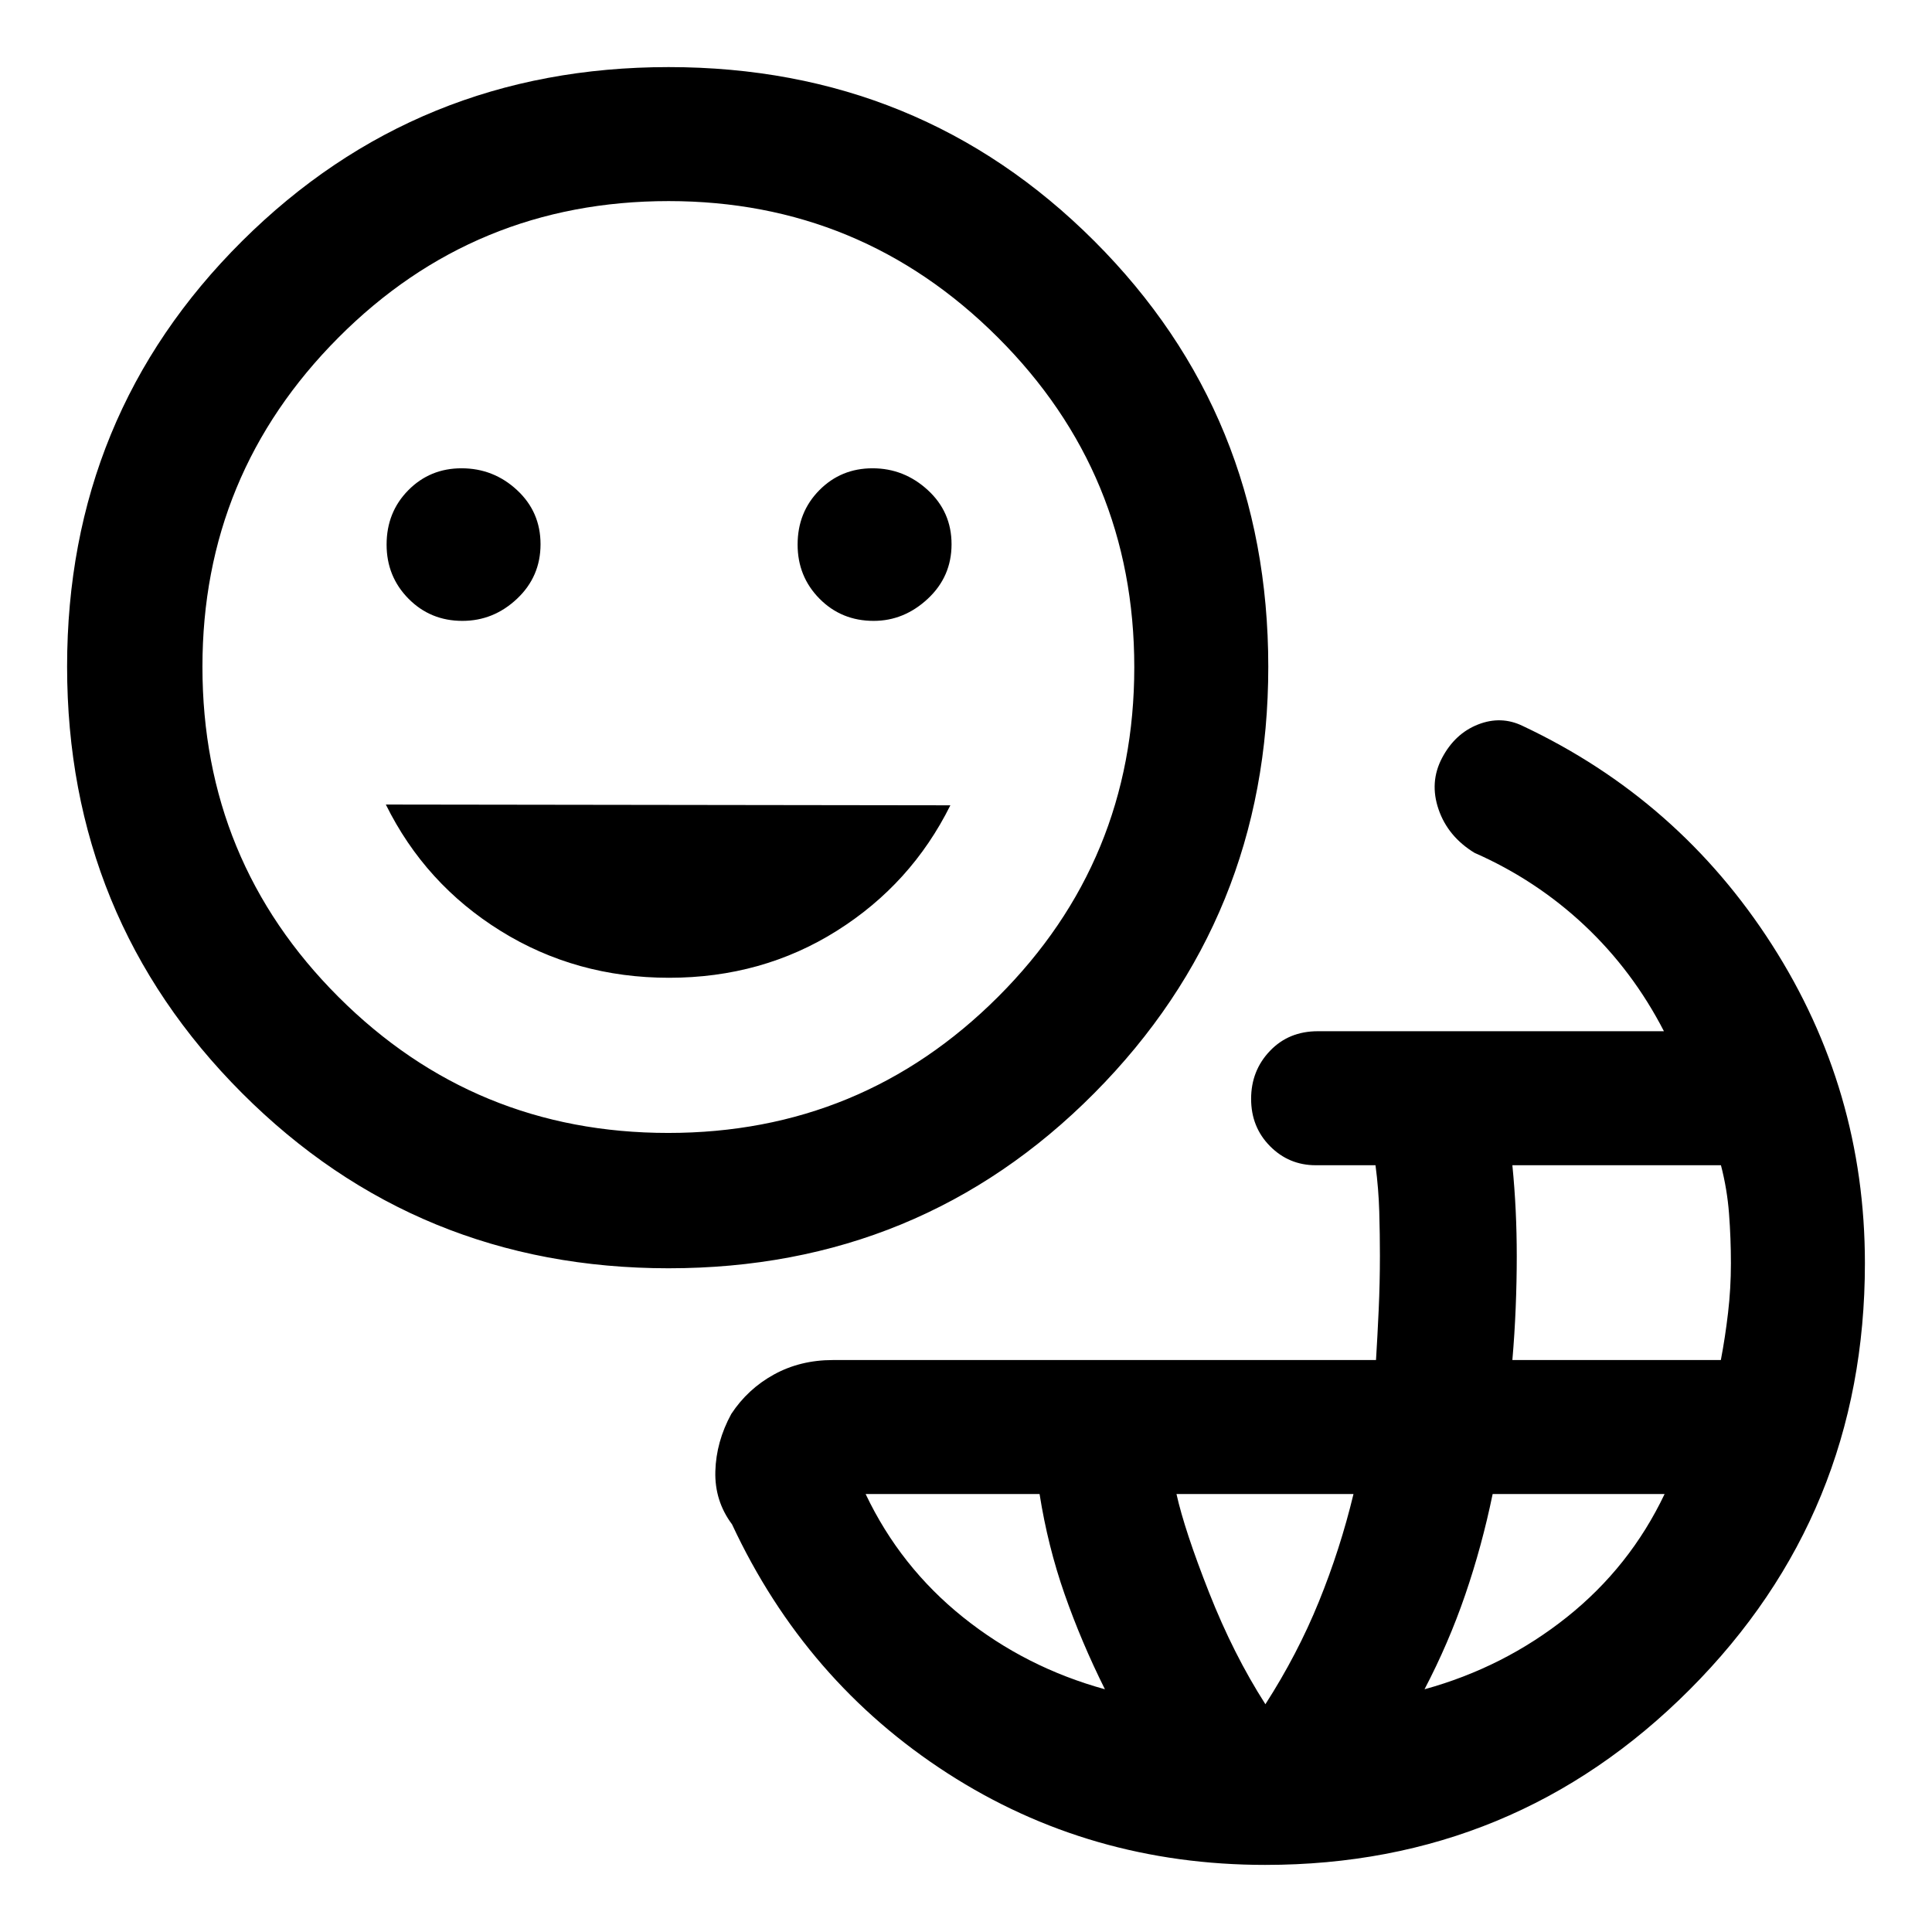 <svg xmlns="http://www.w3.org/2000/svg" height="40" viewBox="0 -960 960 960" width="40"><path d="M628.77-33.34q-87.34 0-157.95-45.53-70.61-45.54-107.08-123.7-8.69-11.61-8.29-26.33.4-14.72 7.91-28.5 8.18-12.45 21.24-19.63 13.06-7.17 29.25-7.17h269.88q.72-11.56 1.33-24.9.61-13.34.61-27.08 0-10.39-.32-21.68T683.48-381h-29.69q-13.34 0-22.73-9.48-9.39-9.49-9.39-23.5 0-14.02 9.34-23.81 9.34-9.8 23.78-9.8H826.8q-15.5-30.08-39.51-52.63-24.02-22.54-54.62-36.01-13.21-8.08-17.85-21.58-4.64-13.5 1.74-25.59 6.39-12.09 17.86-16.6 11.48-4.51 22.24.74 77.57 36.57 123.79 108.65 46.21 72.09 46.21 158.3 0 124.57-86.98 211.77-86.98 87.2-210.91 87.2Zm-79.74-87.27q-11.71-23.47-20.04-47.27-8.33-23.8-12.43-49.74h-86.43q17.2 36.18 48.36 61.17 31.16 24.99 70.54 35.84Zm79.74 7.43q15.97-24.86 26.57-50.96 10.61-26.09 17.2-53.48h-87.95q4.02 18.05 16.17 48.89 12.16 30.84 28.01 55.55Zm79.07-7.43q39.38-10.85 70.73-35.84 31.35-24.99 48.56-61.17h-85.44q-5.34 25.92-13.61 50-8.26 24.09-20.24 47.01Zm43.65-163.59h103.59q2.15-11.22 3.57-23.4 1.43-12.18 1.43-24.64t-.93-24.66q-.92-12.19-4.02-24.1H751.49q1.12 11.37 1.65 22.52.53 11.15.53 22.79 0 12.35-.53 25.43-.53 13.09-1.65 26.06ZM332.3-329.8q-125.09 0-212.03-87.04-86.93-87.04-86.93-211.96 0-124.91 86.94-211.39 86.95-86.47 211.96-86.47t211.49 86.42q86.47 86.42 86.47 211.53 0 124.78-86.41 211.85-86.41 87.06-211.49 87.06Zm-.27-67.25q96.2 0 163.89-67.62 67.7-67.62 67.7-163.82 0-96.2-67.84-163.89-67.84-67.7-163.55-67.7-96.54 0-164.09 67.84t-67.55 163.55q0 96.54 67.62 164.09t163.82 67.55ZM229.77-651.49q15.49 0 27.15-11 11.67-11 11.67-27.08t-11.68-26.91q-11.67-10.83-27.58-10.83-15.67 0-26.45 10.9-10.78 10.91-10.78 27.02 0 15.88 10.89 26.89t26.78 11.01Zm102.71 177.34q46.25 0 83.29-23.31 37.04-23.3 56.46-62.39l-280.51-.38q19.5 39.47 57 62.77 37.5 23.31 83.76 23.31Zm101.65-177.34q15.1 0 26.9-11 11.79-11 11.79-27.08t-11.8-26.91q-11.8-10.83-27.46-10.83-15.67 0-26.45 10.9-10.78 10.91-10.78 27.02 0 15.88 10.89 26.89t26.91 11.01Zm-101.82 22.72Z"/></svg>